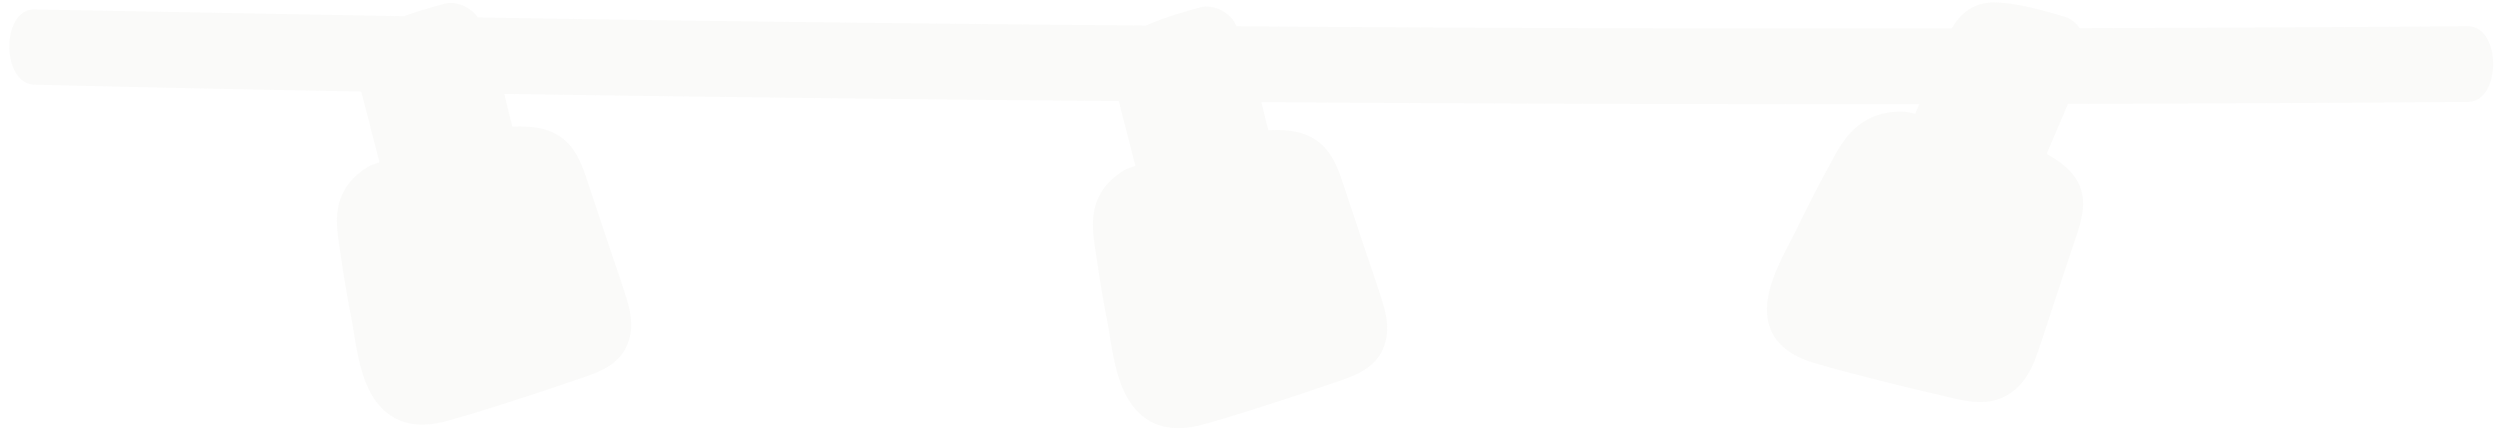 <svg width="249" height="43" fill="none" xmlns="http://www.w3.org/2000/svg"><path opacity=".14" d="M245.785 2.613c-12.886.097-25.775.154-38.665.19-.341-.518-.83-.942-1.432-1.118-2.142-.63-4.467-1.313-6.726-1.435-2.267-.123-3.641 1-4.576 2.582-14.384.018-28.771.004-43.155-.054a7953.11 7953.11 0 01-28.069-.162c-.054-.108-.105-.215-.163-.323-.563-1.072-2.162-1.917-3.466-1.554-1.777.496-3.675 1.029-5.375 1.805C95 2.386 75.838 2.17 56.681 1.883c-3.031-.047-6.062-.098-9.094-.148C46.943.76 45.46.037 44.237.38c-1.303.363-2.677.748-3.989 1.234-12.272-.216-24.54-.45-36.81-.673-3.345-.06-3.345 7.41 0 7.492 10.849.267 21.697.49 32.545.684.605 2.349 1.203 4.7 1.808 7.05-.628.219-1.017.363-1.048.399-1.261.737-2.286 1.766-2.814 3.197-.687 1.856-.252 3.846.02 5.737a122.2 122.2 0 001.005 5.964c.621 3.194.873 7.96 4.056 9.988 1.677 1.069 3.687.979 5.554.464 2.255-.618 4.49-1.338 6.714-2.05a268.475 268.475 0 005.547-1.841c2.255-.777 4.65-1.367 5.631-3.637.648-1.496.443-3.072-.03-4.593-.645-2.065-1.37-4.111-2.054-6.165-.598-1.798-1.2-3.597-1.797-5.395-.617-1.849-1.242-3.759-3.128-4.842-1.324-.758-2.892-.841-4.417-.776-.283-1.087-.536-2.176-.8-3.266 15.917.248 31.834.435 47.75.597 4.484.046 8.966.079 13.449.118.551 2.151 1.103 4.302 1.658 6.453-.629.22-1.017.363-1.048.4-1.262.737-2.283 1.765-2.814 3.197-.687 1.856-.253 3.845.019 5.737.287 1.996.621 3.985 1.005 5.963.621 3.194.874 7.96 4.056 9.989 1.677 1.068 3.687.978 5.554.464 2.255-.619 4.491-1.338 6.715-2.05a269.66 269.66 0 005.546-1.842c2.255-.777 4.65-1.367 5.632-3.636.648-1.497.442-3.072-.031-4.594-.645-2.064-1.371-4.11-2.054-6.165-.597-1.798-1.199-3.596-1.797-5.395-.617-1.848-1.242-3.758-3.128-4.841-1.323-.759-2.891-.842-4.417-.777-.244-.928-.462-1.863-.687-2.795 21.84.151 43.675.22 65.515.202-.132.32-.264.64-.396.964-.652-.148-1.063-.23-1.106-.22-1.49-.05-2.961.263-4.269 1.17-1.7 1.172-2.546 3.046-3.474 4.747a127.581 127.581 0 00-2.798 5.453c-1.433 2.96-4.122 7.028-2.729 10.37.734 1.758 2.449 2.733 4.304 3.287 2.24.669 4.522 1.24 6.793 1.816 1.894.479 3.795.94 5.701 1.378 2.333.536 4.673 1.302 6.866-.061 1.444-.9 2.235-2.306 2.771-3.81.726-2.042 1.37-4.11 2.057-6.164.598-1.799 1.199-3.597 1.797-5.395.617-1.85 1.261-3.752.361-5.633-.629-1.317-1.875-2.205-3.175-2.95.679-1.668 1.436-3.309 2.104-4.981 13.273-.032 26.551-.097 39.825-.194 3.369 0 3.376-7.564 0-7.54z" fill="#D9D6D0"/></svg>